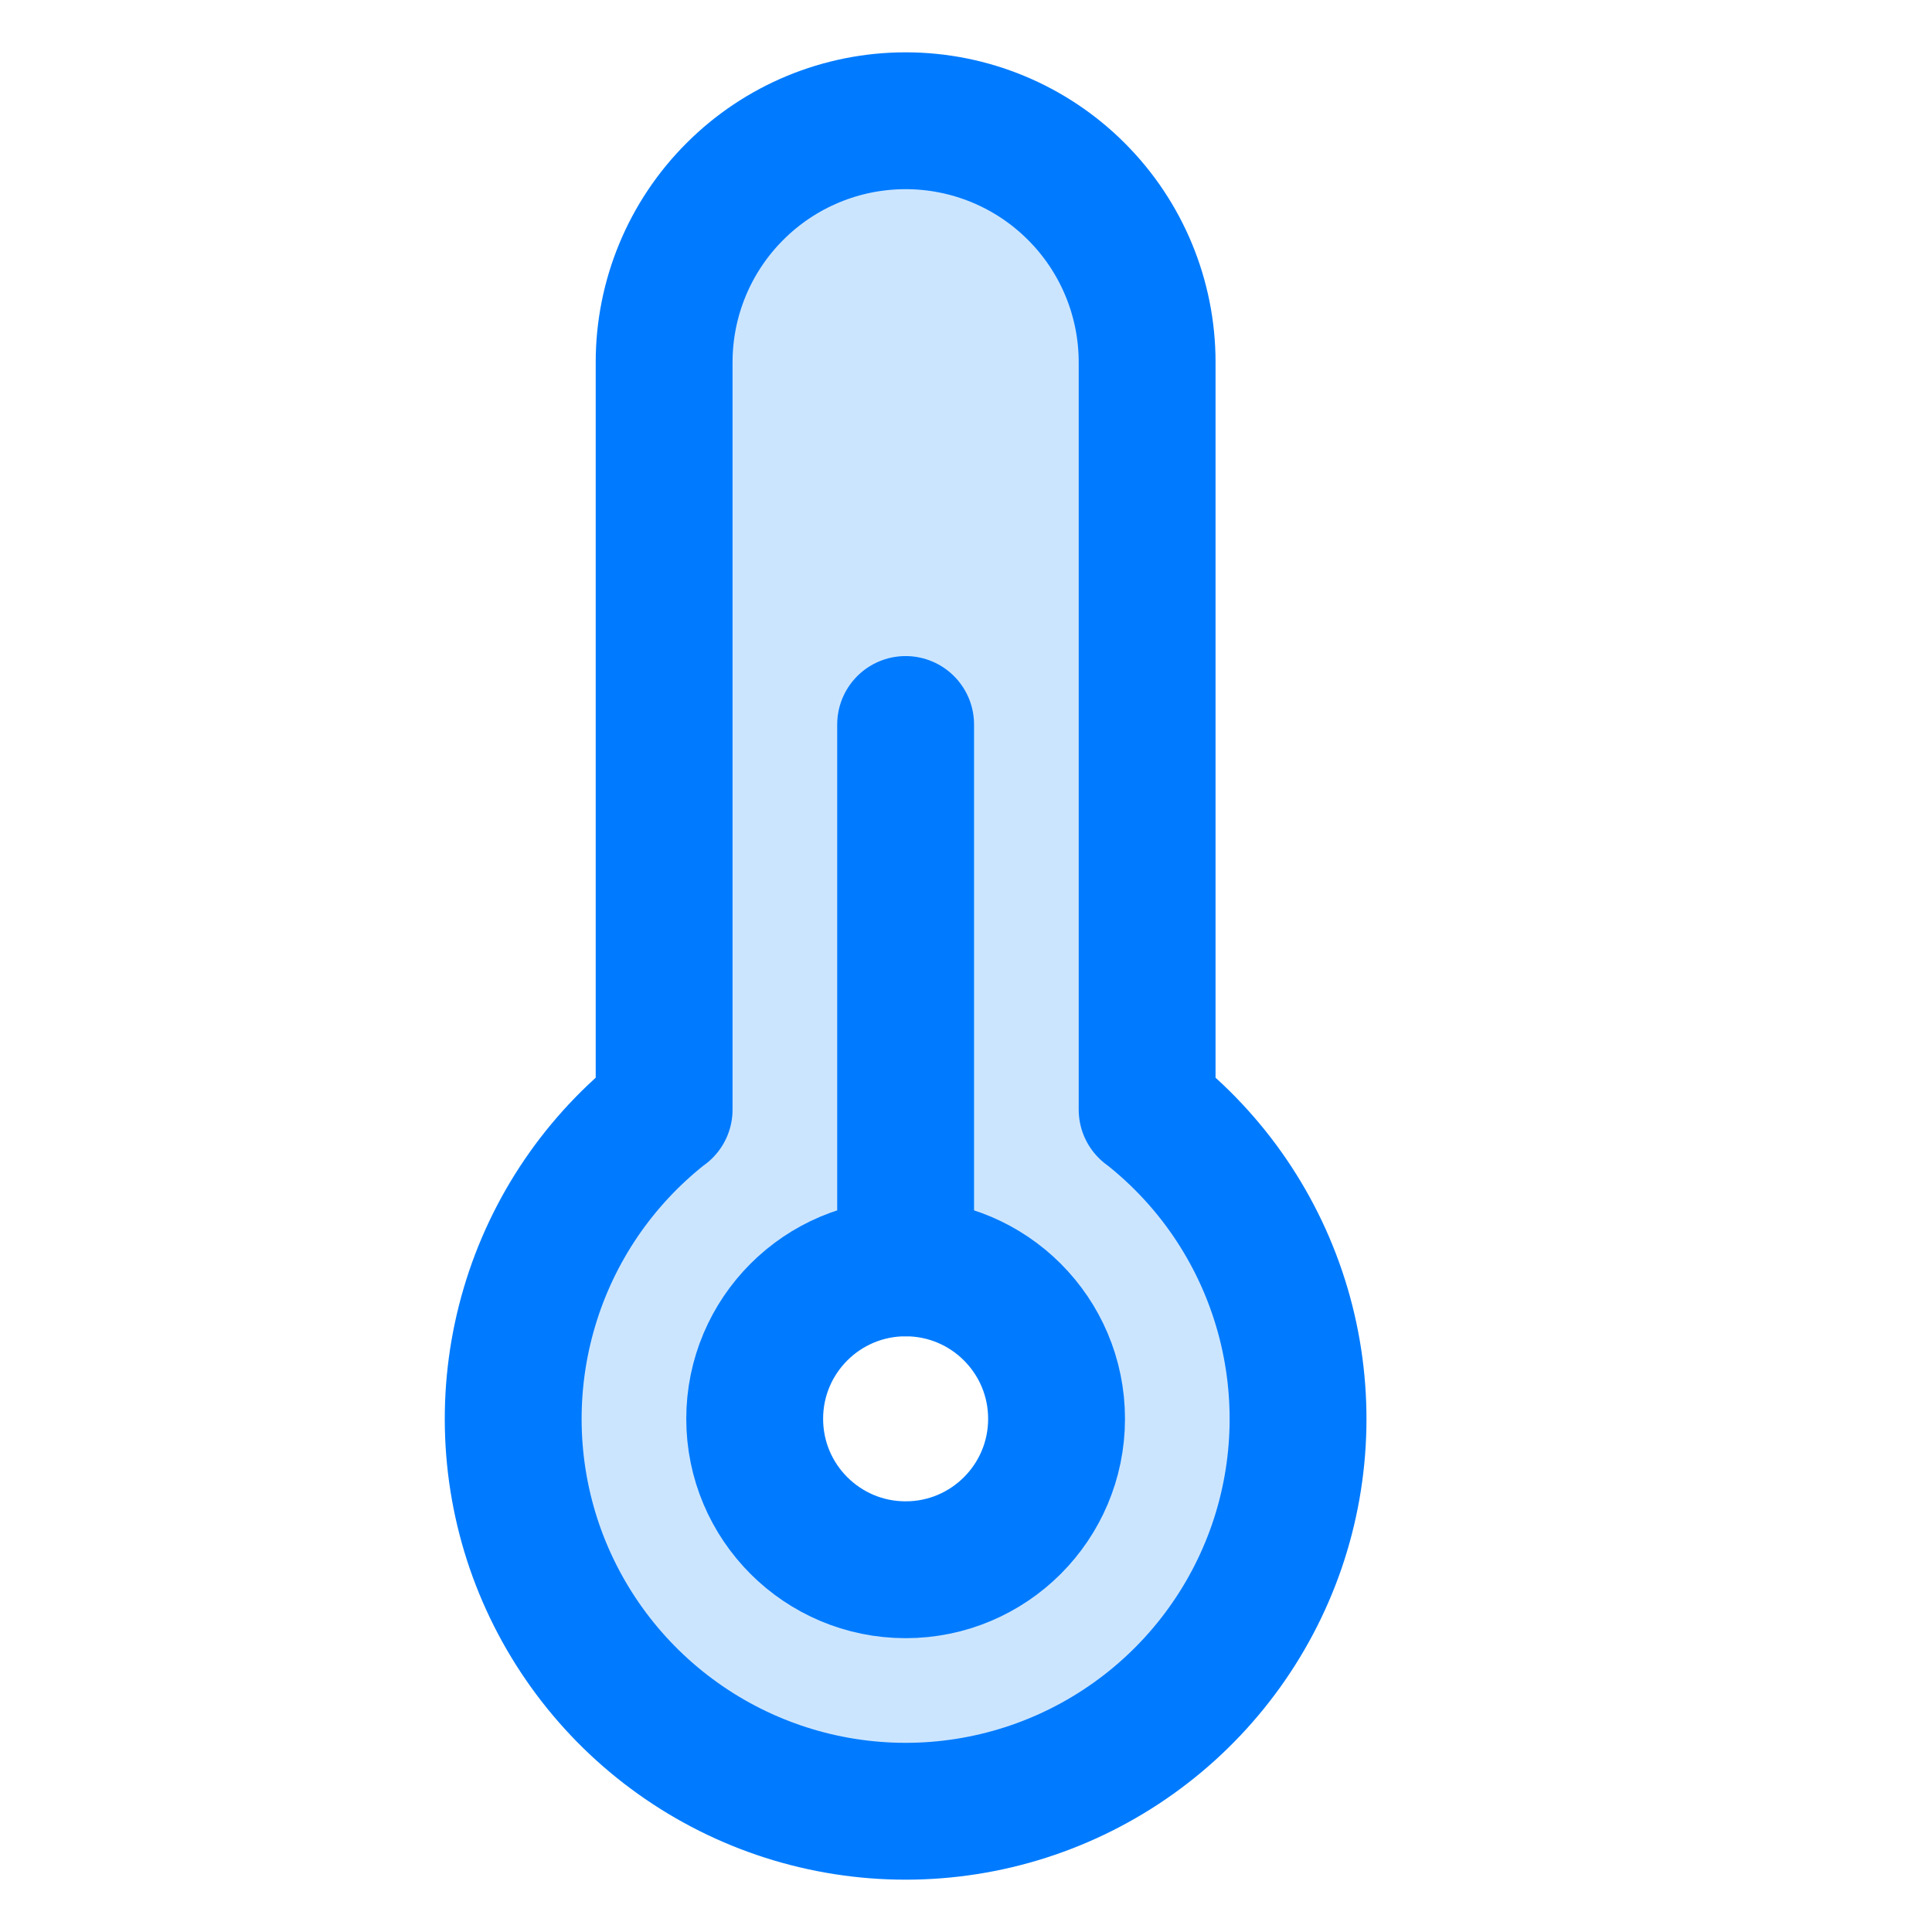 <svg width="24" height="24" viewBox="0 0 24 24" fill="none" xmlns="http://www.w3.org/2000/svg">
<path d="M14.251 13.783L14.25 13.784V4.5C14.25 3.704 13.934 2.941 13.371 2.379C12.809 1.816 12.046 1.5 11.25 1.5C10.454 1.5 9.691 1.816 9.129 2.379C8.566 2.941 8.25 3.704 8.25 4.5V13.784L8.249 13.783C7.449 14.408 6.864 15.266 6.576 16.24C6.288 17.213 6.31 18.252 6.64 19.212C6.971 20.171 7.593 21.004 8.419 21.593C9.245 22.183 10.235 22.5 11.25 22.5C12.265 22.5 13.255 22.183 14.081 21.593C14.907 21.004 15.529 20.171 15.86 19.212C16.19 18.252 16.212 17.213 15.924 16.24C15.636 15.266 15.051 14.408 14.251 13.783V13.783ZM11.25 19.5C10.879 19.5 10.517 19.39 10.208 19.184C9.9 18.978 9.66 18.685 9.518 18.343C9.376 18 9.339 17.623 9.411 17.259C9.483 16.895 9.662 16.561 9.924 16.299C10.186 16.037 10.521 15.858 10.884 15.786C11.248 15.714 11.625 15.751 11.967 15.893C12.31 16.035 12.603 16.275 12.809 16.583C13.015 16.892 13.125 17.254 13.125 17.625C13.125 17.871 13.076 18.115 12.982 18.343C12.888 18.57 12.75 18.777 12.576 18.951C12.402 19.125 12.195 19.263 11.967 19.357C11.74 19.451 11.496 19.5 11.25 19.5Z" fill="#CCE5FF"/>
<path d="M11.25 19.5C12.286 19.5 13.125 18.66 13.125 17.625C13.125 16.59 12.286 15.75 11.25 15.75C10.214 15.75 9.375 16.59 9.375 17.625C9.375 18.66 10.214 19.5 11.25 19.5Z" stroke="#007BFF" stroke-width="1.7" stroke-linecap="round" stroke-linejoin="round"/>
<path d="M11.25 15.75V9" stroke="#007BFF" stroke-width="1.7" stroke-linecap="round" stroke-linejoin="round"/>
<path d="M8.25 13.784V4.5C8.25 3.704 8.566 2.941 9.129 2.379C9.691 1.816 10.454 1.5 11.25 1.5C12.046 1.5 12.809 1.816 13.371 2.379C13.934 2.941 14.25 3.704 14.25 4.5V13.784L14.251 13.783C15.051 14.408 15.636 15.266 15.924 16.24C16.212 17.213 16.19 18.252 15.86 19.212C15.529 20.171 14.907 21.004 14.081 21.593C13.255 22.183 12.265 22.5 11.25 22.5C10.235 22.5 9.245 22.183 8.419 21.593C7.593 21.004 6.971 20.171 6.64 19.212C6.31 18.252 6.288 17.213 6.576 16.24C6.864 15.266 7.449 14.408 8.249 13.783L8.25 13.784Z" stroke="#007BFF" stroke-width="1.7" stroke-linecap="round" stroke-linejoin="round"/>
</svg>
